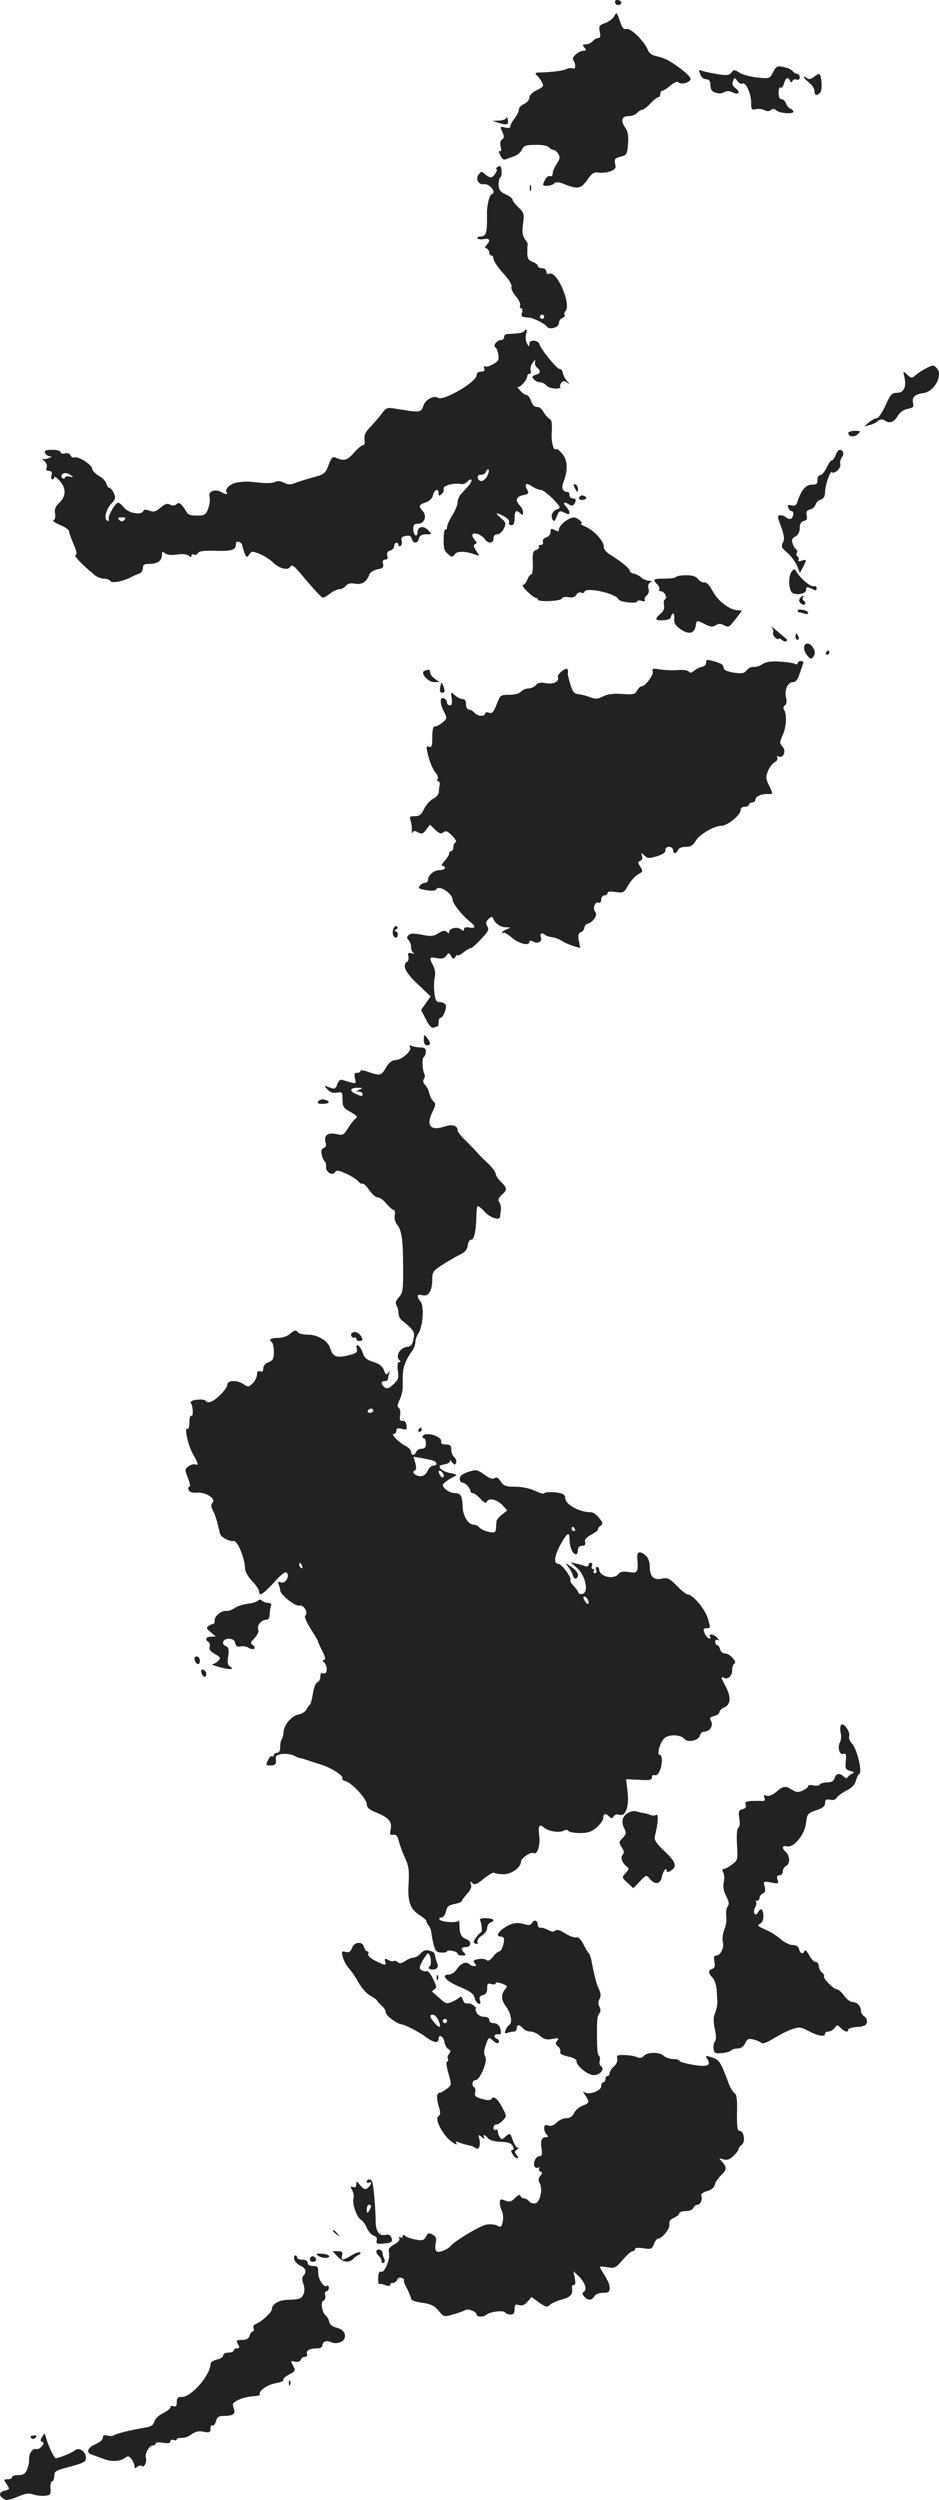 <?xml version="1.0" standalone="no"?>
<!DOCTYPE svg PUBLIC "-//W3C//DTD SVG 20010904//EN"
 "http://www.w3.org/TR/2001/REC-SVG-20010904/DTD/svg10.dtd">
<svg version="1.0" xmlns="http://www.w3.org/2000/svg"
 width="444.639pt" height="1183.723pt" viewBox="0 0 444.639 1183.723"
 preserveAspectRatio="xMidYMid meet">
<g transform="translate(-783.314,1624) scale(0.1,-0.1)"
fill="#222222" stroke="none">
<path d="M10746 16226 c3 -8 12 -12 20 -9 17 6 9 23 -11 23 -8 0 -12 -6 -9
-14z"/>
<path d="M10742 16164 c-6 -12 -26 -27 -43 -33 -28 -10 -31 -14 -26 -41 5 -21
3 -30 -7 -30 -7 0 -19 -7 -26 -15 -7 -8 -21 -15 -32 -15 -17 0 -18 -3 -8 -15
10 -12 10 -15 -2 -15 -23 0 -59 -30 -51 -43 14 -23 13 -47 -2 -41 -8 3 -20 2
-27 -2 -13 -8 -68 -16 -124 -17 -27 0 -30 -3 -18 -15 8 -7 19 -22 24 -33 9
-16 6 -21 -25 -36 -21 -10 -35 -24 -35 -35 0 -10 -11 -24 -25 -30 -14 -6 -25
-18 -25 -27 0 -9 -9 -27 -20 -41 -11 -14 -20 -31 -20 -38 0 -8 -8 -10 -25 -6
-25 6 -25 5 -13 -21 9 -21 9 -28 -1 -35 -9 -5 -11 -17 -7 -35 4 -17 3 -24 -4
-20 -6 4 -6 -4 2 -20 8 -18 17 -24 27 -19 9 3 27 10 41 15 14 5 30 19 35 31 8
18 19 22 63 22 32 1 58 -4 64 -11 6 -7 16 -13 22 -13 6 0 16 -8 23 -19 9 -14
8 -24 -8 -47 -10 -16 -19 -37 -19 -46 0 -10 -5 -15 -13 -12 -8 3 -18 -6 -25
-21 -11 -23 -10 -25 11 -25 13 0 28 5 34 11 9 9 22 8 53 -5 59 -23 74 -20 104
22 22 32 31 38 54 35 15 -3 40 0 56 6 23 9 27 15 22 36 -5 21 -2 25 25 33 30
7 32 11 36 60 3 37 -1 59 -11 74 -26 36 -20 58 13 58 16 0 34 7 41 15 7 8 18
15 24 15 6 0 24 14 39 30 16 17 33 30 38 30 5 0 9 7 9 15 0 8 4 15 9 15 5 0
23 11 39 25 18 15 32 21 38 15 12 -12 51 -2 57 14 3 7 -18 29 -46 50 -54 40
-75 51 -120 61 -16 3 -31 15 -36 28 -16 41 -81 105 -101 100 -14 -4 -21 5 -32
39 -14 40 -15 42 -26 22z"/>
<path d="M11494 15898 c-16 -30 -17 -31 -74 -25 -31 3 -69 13 -84 22 -24 16
-28 16 -39 2 -10 -14 -22 -15 -67 -8 -30 5 -63 12 -73 16 -15 6 -16 4 -8 -16
4 -14 16 -24 27 -24 10 0 19 -7 20 -15 2 -36 5 -41 26 -49 14 -5 30 -4 40 2
12 8 24 7 42 -1 30 -14 37 3 9 23 -11 8 -14 18 -9 31 7 18 8 18 21 0 8 -10 18
-15 24 -12 15 10 41 -47 41 -90 0 -32 2 -36 22 -31 12 3 30 1 40 -4 13 -7 23
-7 32 0 9 7 16 7 24 -1 14 -14 82 -20 82 -7 0 5 -7 12 -15 15 -8 3 -17 14 -20
25 -4 10 -13 19 -21 19 -9 0 -14 11 -14 31 0 17 4 28 10 24 5 -3 12 6 16 20 7
27 19 33 28 13 5 -10 7 -10 12 -1 3 7 12 9 20 6 8 -3 14 1 14 11 0 9 -5 16
-11 16 -7 0 -17 6 -23 14 -6 7 -26 16 -43 19 -29 6 -35 3 -49 -25z"/>
<path d="M11686 15875 c-14 -11 -23 -12 -33 -4 -7 6 -13 8 -13 4 0 -4 11 -16
25 -27 14 -11 25 -28 25 -39 0 -22 13 -25 28 -6 11 13 5 87 -7 87 -3 0 -15 -7
-25 -15z"/>
<path d="M10231 15683 c0 -7 -15 -13 -33 -14 l-33 -1 33 -11 c37 -11 46 -7 39
20 -3 10 -5 12 -6 6z"/>
<path d="M10190 15450 c-8 -5 -11 -10 -7 -10 12 0 -12 -40 -25 -40 -6 0 -19 7
-28 15 -15 14 -19 14 -30 -1 -17 -20 -1 -51 24 -46 18 3 46 -20 46 -37 0 -6
-4 -11 -9 -11 -9 0 -22 -51 -22 -85 2 -96 -3 -115 -30 -115 -11 0 -18 -4 -15
-9 3 -4 17 -6 31 -3 27 5 32 -6 13 -27 -10 -11 -10 -14 0 -18 6 -3 12 -11 12
-19 0 -8 5 -14 10 -14 6 0 10 -7 10 -16 0 -9 20 -39 45 -67 27 -29 44 -56 40
-65 -3 -7 6 -28 20 -44 15 -17 24 -37 21 -44 -3 -8 -1 -14 5 -14 6 0 8 -9 4
-20 -4 -13 -2 -21 7 -21 7 -1 20 -3 28 -3 22 -3 74 -29 82 -42 11 -18 58 -5
58 16 0 10 7 21 16 24 9 4 14 9 11 13 -4 3 -2 12 4 20 28 33 -40 191 -76 177
-9 -4 -15 0 -15 10 0 9 -8 16 -20 16 -11 0 -20 5 -20 10 0 6 -11 15 -25 20
-20 8 -25 16 -25 45 0 19 1 36 2 38 2 1 -4 12 -13 24 -12 17 -14 35 -9 73 6
48 4 54 -22 78 -15 15 -28 31 -28 37 0 5 -15 17 -33 25 -25 12 -32 21 -33 45
0 17 4 33 9 36 5 3 7 18 5 32 -2 21 -6 24 -18 17z m220 -710 c0 -5 -4 -10 -10
-10 -5 0 -10 5 -10 10 0 6 5 10 10 10 6 0 10 -4 10 -10z"/>
<path d="M10342 15350 c0 -14 2 -19 5 -12 2 6 2 18 0 25 -3 6 -5 1 -5 -13z"/>
<path d="M10316 14672 c-3 -5 -20 -10 -38 -11 -18 -1 -39 -3 -45 -3 -7 -1 -13
-7 -13 -15 0 -7 -6 -13 -14 -13 -18 0 -40 -26 -28 -34 12 -7 21 -52 13 -63
-11 -15 -52 -34 -61 -28 -6 3 -7 -1 -4 -9 4 -11 0 -16 -15 -16 -13 0 -21 -6
-21 -17 0 -31 -156 -123 -182 -107 -21 13 -60 -7 -70 -37 -12 -34 -12 -34
-139 -13 -32 5 -39 2 -55 -21 -11 -14 -34 -42 -51 -60 -33 -34 -37 -44 -33
-78 1 -9 -3 -16 -7 -15 -5 2 -24 -14 -43 -35 -33 -38 -47 -42 -90 -23 -12 5
-20 -5 -31 -36 -15 -40 -19 -44 -75 -59 -32 -9 -71 -21 -85 -27 -20 -8 -33 -7
-51 2 -17 9 -31 10 -42 4 -10 -6 -41 -7 -69 -4 -66 7 -65 7 -107 2 -34 -4 -64
-31 -54 -47 7 -12 -3 -11 -27 2 -29 15 -61 2 -54 -22 4 -11 1 -35 -5 -54 -9
-28 -17 -35 -38 -36 -40 -2 -56 2 -64 14 -24 41 -37 52 -49 40 -8 -8 -18 -9
-30 -3 -13 8 -25 4 -46 -14 -22 -19 -33 -22 -53 -14 -16 6 -26 6 -28 -1 -7
-22 -68 -12 -90 14 -12 14 -25 25 -29 25 -13 0 -48 -60 -45 -76 2 -10 -1 -13
-8 -9 -16 10 -4 55 22 82 18 19 20 27 10 48 -6 14 -16 25 -21 25 -5 0 -11 9
-14 20 -3 11 -19 28 -36 37 -17 10 -31 25 -31 33 -1 19 -66 61 -84 54 -7 -3
-16 2 -19 10 -4 9 -14 12 -26 9 -12 -3 -21 -1 -21 6 0 6 -17 11 -40 11 -31 0
-38 -3 -34 -15 4 -8 14 -15 23 -16 12 0 11 -2 -4 -8 -11 -5 -24 -6 -30 -4 -5
2 -2 -2 8 -10 10 -9 15 -21 11 -31 -4 -11 -1 -16 11 -16 12 0 16 -6 12 -20 -3
-11 -1 -20 4 -20 5 0 9 5 9 11 0 5 11 -2 25 -17 32 -35 32 -74 -1 -105 -19
-18 -24 -31 -20 -51 3 -16 0 -28 -7 -31 -7 -3 7 -13 31 -23 23 -9 42 -23 42
-29 0 -7 10 -34 21 -61 15 -32 18 -49 10 -52 -10 -3 26 -41 89 -94 11 -10 31
-18 45 -18 13 0 27 -5 30 -11 8 -12 57 -3 95 16 14 8 33 16 43 19 9 3 17 15
17 26 0 16 6 20 33 20 37 0 57 15 57 43 0 16 3 17 15 7 10 -8 29 -10 56 -6 26
4 46 2 55 -5 11 -9 14 -9 14 0 0 7 5 9 11 5 6 -3 15 -1 19 7 6 9 28 12 75 11
81 -3 105 3 105 28 0 13 5 17 15 14 8 -4 15 -10 15 -14 0 -5 5 -21 10 -36 10
-25 12 -26 23 -10 12 17 16 17 52 2 21 -9 49 -27 62 -40 29 -29 70 -39 82 -19
6 11 16 4 44 -29 71 -84 102 -118 110 -118 5 0 20 9 34 20 14 11 34 20 43 20
10 0 23 7 31 16 9 11 22 14 44 10 32 -6 55 9 68 45 3 9 20 19 37 23 26 5 31
10 27 26 -3 14 0 20 10 20 10 0 14 6 10 19 -3 13 1 21 14 24 11 3 19 12 19 21
0 9 5 16 10 16 6 0 10 -5 10 -11 0 -5 5 -7 10 -4 6 4 8 15 5 25 -4 13 1 19 19
22 18 4 26 0 29 -14 7 -24 28 -23 34 2 4 14 14 20 34 20 29 0 29 0 9 20 -23
23 -50 17 -50 -12 0 -10 -4 -16 -10 -13 -5 3 -10 17 -10 31 0 19 5 24 24 24
29 0 42 37 21 60 -21 23 -19 30 14 41 18 6 32 20 35 35 7 27 26 33 26 8 0 -13
3 -14 14 -4 8 6 12 18 10 25 -6 15 49 30 83 23 10 -2 23 3 30 12 6 8 14 12 18
8 4 -3 -3 -17 -15 -30 -11 -12 -27 -30 -35 -39 -8 -9 -15 -26 -15 -38 0 -12
-11 -39 -25 -61 -14 -22 -25 -47 -25 -55 0 -9 -3 -14 -7 -12 -5 3 -9 -18 -9
-47 -1 -40 3 -55 20 -69 19 -17 21 -17 33 -1 12 16 53 15 101 -4 16 -6 16 -4
0 20 -13 20 -14 28 -5 31 9 4 9 7 0 18 -7 7 -13 18 -13 25 0 17 42 5 58 -18
17 -24 42 -23 42 2 0 13 7 20 18 20 11 0 24 12 31 27 12 25 10 30 -14 50 -30
27 -26 29 15 8 17 -9 27 -21 24 -28 -3 -8 2 -14 11 -14 10 0 15 10 15 34 0 35
8 41 28 21 9 -9 12 -8 12 6 0 9 -7 24 -15 32 -23 24 -18 42 15 49 26 6 29 9
19 27 -15 28 -4 34 25 14 14 -9 32 -16 41 -16 8 0 33 -19 56 -42 37 -38 39
-43 21 -49 -23 -9 -33 -31 -22 -50 7 -10 11 -7 19 14 12 30 14 31 42 17 24
-14 26 6 2 32 -17 19 -8 24 17 8 9 -6 17 -5 22 3 12 18 9 27 -7 27 -8 0 -15 7
-15 15 0 8 -3 15 -7 15 -25 1 -33 17 -22 46 22 57 21 104 -5 135 -13 15 -26
26 -29 23 -13 -13 -25 35 -21 83 2 40 0 55 -12 61 -9 5 -21 20 -28 33 -7 13
-20 23 -30 22 -11 -1 -21 9 -28 28 -5 16 -16 29 -22 29 -7 0 -21 10 -32 23
-10 12 -15 19 -10 15 9 -8 46 33 46 51 0 6 5 11 11 11 6 0 8 7 5 16 -3 9 1 25
10 37 11 14 14 16 11 5 -3 -9 1 -22 9 -28 19 -17 18 -28 -7 -35 -16 -5 -18
-10 -8 -21 6 -8 19 -14 29 -14 10 0 23 -7 30 -15 7 -8 26 -15 43 -15 17 0 27
3 24 7 -4 3 -2 12 4 20 9 11 15 11 28 1 14 -11 14 -10 0 7 -10 11 -19 29 -21
40 -2 11 -9 19 -15 18 -11 -2 -87 91 -95 116 -6 22 -48 25 -48 3 -1 -16 -1
-16 -11 1 -6 10 -8 29 -5 43 6 24 2 32 -8 16z m-176 -687 c-8 -14 -21 -24 -29
-23 -21 4 -21 34 0 30 9 -1 20 5 23 14 4 9 9 14 13 10 3 -3 0 -17 -7 -31z
m-1970 4 c12 -9 11 -10 -7 -6 -13 3 -23 1 -23 -5 0 -5 -5 -6 -10 -3 -13 8 -3
25 13 25 7 0 19 -5 27 -11z m252 -211 c-9 -9 -15 -9 -24 0 -9 9 -7 12 12 12
19 0 21 -3 12 -12z"/>
<path d="M12215 14494 c-16 -8 -38 -23 -47 -31 -17 -15 -20 -15 -39 3 -20 18
-20 18 -14 -9 12 -47 -1 -77 -34 -77 -25 0 -31 -7 -55 -60 -15 -33 -33 -60
-40 -60 -8 0 -24 -9 -37 -19 l-24 -20 25 6 c14 3 32 12 40 19 10 9 20 10 30 4
26 -17 45 -11 63 19 10 18 28 31 48 35 26 5 30 10 26 27 -7 27 9 43 46 47 55
6 98 87 65 120 -15 15 -17 15 -53 -4z"/>
<path d="M11850 14190 c0 -19 29 -22 45 -6 15 15 14 16 -14 16 -17 0 -31 -5
-31 -10z"/>
<path d="M11790 14085 c-5 -14 -13 -25 -18 -25 -5 0 -16 -16 -25 -35 -9 -19
-23 -35 -30 -35 -8 0 -13 -10 -13 -22 1 -19 -4 -23 -27 -23 -29 0 -51 -27 -70
-87 -4 -11 -13 -15 -27 -11 -16 4 -19 2 -14 -11 3 -9 10 -16 15 -16 13 0 11
-27 -2 -36 -6 -3 -16 -1 -22 5 -6 6 -19 11 -28 11 -16 0 -16 -4 3 -55 15 -42
17 -59 8 -75 -9 -18 -6 -24 21 -47 17 -15 38 -43 46 -61 l14 -35 15 28 c18 36
18 38 -7 30 -14 -5 -19 -3 -15 3 3 6 2 13 -4 17 -6 4 -7 11 -4 17 4 6 2 13 -3
17 -6 3 -13 16 -17 28 -5 16 -2 25 14 33 13 7 20 21 20 39 0 20 6 30 19 34 15
3 18 11 14 26 -4 17 0 24 15 28 12 3 24 13 27 24 3 10 15 21 26 24 12 4 19 15
19 33 0 33 24 104 32 96 12 -11 45 19 40 38 -2 10 1 25 8 33 12 15 6 35 -11
35 -5 0 -14 -11 -19 -25z"/>
<path d="M10550 13943 c0 -4 5 -15 10 -23 8 -13 10 -13 10 2 0 9 -4 20 -10 23
-5 3 -10 3 -10 -2z"/>
<path d="M10576 13885 c-3 -9 2 -13 15 -12 22 2 25 13 5 20 -8 3 -17 0 -20 -8z"/>
<path d="M10506 13769 c-14 -11 -26 -27 -26 -35 0 -12 -4 -12 -20 -4 -17 9
-20 8 -20 -9 0 -11 -9 -23 -21 -26 -12 -4 -18 -12 -15 -21 3 -8 -1 -14 -10
-14 -8 0 -13 -4 -9 -9 3 -5 -3 -12 -13 -15 -15 -5 -18 -16 -16 -61 1 -30 -2
-55 -7 -55 -5 0 -14 -11 -19 -25 -5 -14 -15 -25 -21 -25 -6 0 4 -14 22 -32 19
-18 37 -31 42 -30 4 1 7 -2 7 -7 0 -13 109 -8 114 5 3 7 16 9 32 6 18 -3 29 0
36 11 4 9 15 14 23 11 8 -4 15 -2 15 2 0 27 150 -5 162 -34 4 -13 88 -22 88
-10 0 5 10 6 21 3 13 -5 19 -3 15 3 -3 5 1 15 9 22 10 8 13 21 9 33 -4 12 -1
23 7 28 11 7 9 9 -5 9 -11 0 -27 7 -37 16 -9 8 -26 17 -36 18 -10 2 -18 8 -18
14 0 10 -40 43 -98 79 -15 10 -26 25 -25 34 4 22 -45 77 -84 94 -18 8 -29 14
-24 15 16 0 -16 30 -34 30 -9 0 -29 -9 -44 -21z"/>
<path d="M11583 13535 c-19 -21 -16 -92 3 -103 22 -12 64 -3 64 14 0 17 5 17
31 4 15 -8 19 -7 19 4 0 9 -6 13 -13 10 -14 -5 -63 36 -82 68 -9 15 -12 15
-22 3z"/>
<path d="M11034 13508 c-3 -5 -27 -8 -55 -8 -53 0 -57 -3 -34 -27 8 -8 13 -19
10 -24 -4 -5 0 -9 8 -9 17 0 33 -33 19 -38 -5 -1 -7 -13 -5 -27 4 -16 -2 -29
-16 -41 -30 -26 -26 -34 14 -31 19 1 35 7 35 14 0 6 4 14 9 17 5 3 8 -7 7 -23
-2 -22 5 -33 32 -52 38 -26 65 -18 70 20 4 25 5 25 44 5 25 -13 36 -14 50 -5
14 9 24 9 40 0 19 -10 24 -8 40 12 11 13 26 32 33 42 13 15 13 17 -6 17 -38 0
-95 42 -120 89 -16 30 -30 45 -41 43 -9 -1 -22 6 -30 16 -9 13 -26 18 -56 18
-24 0 -46 -4 -48 -8z"/>
<path d="M11622 13408 c-7 -9 -6 -17 3 -25 8 -7 16 -9 20 -4 3 5 1 12 -5 16
-6 4 -8 11 -5 16 9 13 -1 11 -13 -3z"/>
<path d="M11610 13349 c0 -5 4 -9 9 -9 5 0 16 -3 25 -6 9 -3 16 -2 16 4 0 5
-11 12 -25 14 -14 3 -25 1 -25 -3z"/>
<path d="M11487 13271 c6 -7 9 -19 7 -26 -3 -6 2 -18 11 -25 8 -7 15 -9 15 -5
0 4 7 2 15 -5 9 -7 18 -10 22 -6 3 3 4 7 2 9 -2 1 -22 18 -44 37 -22 19 -35
29 -28 21z"/>
<path d="M11600 13225 c0 -8 4 -15 10 -15 5 0 7 7 4 15 -4 8 -8 15 -10 15 -2
0 -4 -7 -4 -15z"/>
<path d="M11652 13192 c-16 -5 -15 -32 2 -54 17 -22 23 -22 35 0 11 20 -17 61
-37 54z"/>
<path d="M11745 13150 c-3 -5 -1 -10 4 -10 6 0 11 5 11 10 0 6 -2 10 -4 10 -3
0 -8 -4 -11 -10z"/>
<path d="M11179 13114 c-1 -2 -2 -10 -3 -16 0 -7 -10 -14 -21 -16 -11 -2 -27
-11 -37 -19 -11 -10 -18 -11 -23 -3 -4 6 -26 9 -53 7 -25 -2 -63 0 -84 3 -33
6 -38 5 -34 -9 5 -17 -35 -71 -53 -71 -6 0 -15 -9 -21 -20 -9 -18 -19 -20 -71
-16 -41 3 -69 -1 -91 -12 -26 -13 -36 -13 -62 -3 -17 7 -42 13 -55 14 -19 2
-26 11 -37 46 -7 24 -13 47 -12 50 3 28 -4 31 -27 14 -13 -10 -23 -23 -20 -30
7 -20 -22 -35 -57 -28 -25 5 -38 2 -47 -9 -8 -9 -24 -16 -36 -16 -12 0 -28 -7
-35 -15 -7 -9 -29 -15 -55 -15 -41 0 -43 -1 -60 -45 -14 -37 -21 -45 -36 -40
-11 4 -19 2 -19 -4 0 -16 -36 -13 -50 4 -7 8 -19 15 -26 15 -8 0 -14 10 -14
25 0 17 -6 25 -17 25 -9 0 -25 8 -36 18 -19 17 -20 16 -15 -15 3 -23 1 -33 -9
-33 -7 0 -13 6 -13 14 0 8 -7 16 -15 20 -20 7 -20 -26 1 -65 15 -29 14 -32 -7
-50 -12 -10 -28 -19 -36 -19 -9 0 -13 -15 -13 -51 0 -42 -3 -50 -15 -45 -12 4
-14 0 -9 -22 9 -44 26 -86 42 -104 8 -9 11 -22 7 -27 -3 -6 -2 -11 4 -11 5 0
8 -8 6 -17 -2 -10 -4 -26 -4 -35 -1 -10 -13 -24 -28 -31 -14 -8 -33 -29 -42
-48 -13 -27 -22 -34 -44 -34 -23 1 -26 -2 -20 -20 4 -11 7 -31 6 -45 0 -14 2
-19 4 -13 4 10 10 10 25 2 18 -10 24 -8 39 12 l18 24 25 -24 c20 -19 28 -21
39 -12 11 9 20 5 41 -16 15 -15 23 -29 17 -31 -6 -2 -11 -12 -11 -23 0 -10 -4
-19 -10 -19 -5 0 -10 -5 -10 -12 0 -6 -10 -22 -22 -35 -12 -13 -16 -23 -10
-23 7 0 12 -4 12 -10 0 -5 -11 -10 -24 -10 -27 0 -56 -24 -56 -46 0 -8 -6 -14
-14 -14 -7 0 -19 -6 -25 -14 -10 -12 -4 -15 30 -21 29 -5 44 -3 49 5 12 20 75
-20 76 -49 1 -21 47 -78 87 -109 24 -19 21 -30 -8 -24 -16 3 -25 0 -25 -8 0
-10 -3 -10 -15 0 -16 13 -55 5 -55 -13 0 -8 -3 -8 -11 0 -8 8 -19 7 -40 -6
-24 -15 -37 -16 -79 -7 -37 7 -53 7 -62 -2 -9 -9 -9 -15 0 -24 7 -7 12 -22 12
-34 0 -12 6 -25 13 -28 6 -3 2 -3 -10 0 -17 4 -20 1 -16 -14 2 -11 0 -23 -6
-26 -25 -16 -9 -51 50 -106 l61 -58 -22 -32 -23 -32 23 -45 c15 -30 27 -43 37
-39 8 3 17 6 19 6 2 0 4 9 4 20 0 11 4 20 8 20 14 0 33 50 25 63 -5 7 -17 12
-28 12 -16 0 -21 8 -25 45 -3 25 -2 57 2 73 4 17 1 37 -8 55 -20 38 -18 42 18
35 23 -4 34 -2 44 11 12 16 13 16 23 -1 9 -16 12 -16 21 -3 5 8 10 11 10 7 0
-5 12 1 26 12 15 12 31 21 36 21 5 0 27 19 49 43 34 35 39 45 30 60 -9 14 -8
21 5 35 13 12 19 13 22 4 8 -24 34 -42 60 -43 26 0 26 -1 5 -9 -13 -5 -23 -13
-23 -16 0 -4 3 -4 6 -1 4 4 22 -7 41 -23 33 -29 83 -41 83 -20 0 7 6 7 18 1
23 -12 45 1 36 22 -6 17 6 23 20 10 4 -4 18 -9 32 -11 15 -1 36 -10 49 -18 12
-8 37 -19 54 -24 l32 -9 -7 34 c-5 27 -2 36 10 41 9 3 16 13 16 21 0 8 8 17
18 20 24 6 47 42 34 55 -14 14 -2 50 14 44 9 -3 14 2 14 14 0 11 7 20 15 20 8
0 15 5 15 11 0 8 13 9 38 5 37 -5 40 -4 60 32 12 21 33 44 47 52 23 12 24 15
10 36 -12 19 -12 23 0 28 9 3 12 12 8 23 -5 17 -5 17 11 2 15 -14 23 -15 59
-4 28 9 42 18 41 29 -1 10 6 16 17 16 11 0 19 -7 19 -15 0 -8 4 -15 9 -15 5 0
11 7 15 15 3 9 18 15 36 15 24 0 35 7 48 29 17 30 88 71 123 71 27 0 89 51 89
73 0 10 8 17 20 17 11 0 20 5 20 10 0 6 7 10 15 10 8 0 15 6 15 14 0 15 34 29
63 26 21 -2 21 1 0 44 -14 29 -14 39 -3 66 7 17 21 35 32 41 10 5 15 15 12 21
-5 7 -2 9 9 5 22 -8 34 31 14 50 -13 13 -12 19 2 51 18 39 21 98 7 121 -5 8
-4 16 4 21 8 5 10 18 5 38 -8 37 9 72 34 72 12 0 22 13 30 38 7 20 15 43 17
50 3 6 -1 12 -10 12 -9 0 -16 -5 -16 -11 0 -5 -5 -7 -11 -3 -6 4 -38 9 -71 11
-44 3 -67 -1 -85 -12 -13 -9 -32 -15 -41 -13 -9 2 -24 -5 -32 -15 -13 -16 -24
-18 -63 -12 -29 5 -47 12 -47 21 0 7 -5 16 -10 19 -16 10 -70 24 -71 19z"/>
<path d="M9843 13063 c-22 -8 16 -53 45 -53 l26 0 -22 16 c-12 8 -22 22 -22
30 0 14 -6 16 -27 7z"/>
<path d="M9918 12987 c-4 -19 -1 -27 8 -27 15 0 16 6 5 35 -7 17 -8 17 -13 -8z"/>
<path d="M9695 11840 c-6 -20 0 -40 14 -40 4 0 8 7 8 15 0 8 -5 15 -11 15 -6
0 -5 4 3 9 8 5 9 11 3 15 -6 3 -13 -3 -17 -14z"/>
<path d="M9840 11318 c0 -18 5 -28 15 -28 19 0 19 11 0 36 -14 18 -14 18 -15
-8z"/>
<path d="M9775 11281 c10 -17 -41 -61 -71 -61 -15 0 -29 -12 -43 -35 -22 -39
-29 -40 -83 -21 -21 8 -38 10 -38 5 0 -5 -7 -9 -16 -9 -12 0 -15 -6 -10 -26 6
-24 5 -26 -18 -20 -13 3 -31 9 -40 12 -11 4 -19 -2 -26 -20 -8 -23 -12 -25
-37 -15 -27 10 -27 10 -9 -10 13 -14 26 -18 45 -15 24 5 26 3 26 -32 0 -34 4
-41 39 -60 29 -17 35 -24 24 -30 -8 -5 -24 -25 -36 -45 -21 -34 -25 -36 -57
-29 -40 9 -60 -7 -50 -40 4 -13 1 -22 -9 -26 -11 -4 -14 -14 -9 -33 3 -14 10
-28 14 -31 4 -3 7 -14 6 -24 -3 -25 30 -46 42 -27 7 11 16 10 52 -6 24 -11 50
-27 58 -36 7 -9 17 -15 21 -12 4 3 18 -11 31 -30 13 -19 31 -35 41 -35 9 0 28
-13 41 -30 14 -16 30 -30 35 -30 5 0 7 -11 4 -25 -2 -15 2 -33 11 -43 22 -26
29 -74 29 -205 1 -106 -2 -120 -20 -140 -15 -16 -18 -27 -12 -37 5 -8 10 -25
10 -37 0 -12 7 -28 16 -35 57 -46 62 -55 55 -89 -5 -27 -12 -35 -32 -37 -31
-4 -54 -43 -36 -61 8 -8 8 -11 0 -11 -7 0 -9 -14 -6 -40 5 -35 2 -44 -22 -66
-21 -19 -30 -22 -41 -13 -18 15 -18 29 1 29 8 0 15 4 15 9 0 5 3 18 6 28 5 15
4 15 -4 3 -9 -12 -13 -10 -21 12 -7 19 -22 30 -50 39 -32 10 -43 19 -51 45
-12 35 -36 48 -27 15 4 -15 -4 -20 -45 -30 -54 -12 -69 -5 -82 37 -11 33 -59
62 -104 62 -23 0 -44 5 -47 10 -9 14 -19 12 -41 -8 -10 -9 -34 -17 -52 -17
-35 0 -50 -9 -32 -20 5 -3 10 -24 10 -46 0 -33 -4 -41 -25 -49 -15 -6 -25 -17
-25 -29 0 -14 -5 -19 -15 -15 -10 4 -15 0 -15 -15 0 -12 -9 -30 -20 -41 -19
-19 -22 -19 -43 -5 -30 21 -77 20 -77 -1 0 -10 -16 -32 -35 -50 -33 -33 -59
-42 -69 -26 -3 4 -21 6 -40 4 -24 -3 -33 -8 -29 -16 11 -16 12 -67 2 -60 -5 3
-9 -11 -9 -31 0 -20 -4 -34 -9 -31 -17 11 2 -77 25 -118 27 -47 29 -57 11 -50
-7 2 -21 -2 -31 -9 -18 -14 -19 -16 -3 -56 9 -22 13 -41 7 -41 -5 0 -7 -7 -4
-15 4 -10 17 -15 39 -13 43 3 91 -28 75 -47 -9 -10 -8 -19 1 -37 11 -20 24
-63 33 -108 3 -18 45 -41 66 -37 17 3 52 -81 53 -126 0 -17 12 -40 33 -63 19
-19 34 -42 34 -50 0 -25 17 -15 70 42 35 39 54 54 61 47 16 -16 -7 -54 -28
-46 -13 5 -15 2 -10 -11 4 -10 7 -22 7 -27 0 -20 72 -77 91 -72 21 6 44 -37
27 -48 -5 -3 7 -31 26 -62 20 -31 36 -58 35 -59 -1 -2 8 -22 20 -45 14 -29 17
-43 9 -43 -9 0 -9 -3 0 -12 18 -18 16 -59 -3 -52 -10 4 -15 0 -15 -15 0 -12
-6 -24 -14 -27 -8 -3 -17 -26 -21 -52 -4 -26 -10 -49 -13 -52 -4 -3 -12 -14
-18 -25 -6 -11 -22 -21 -35 -23 -33 -5 -71 -48 -73 -82 -1 -16 -5 -32 -9 -36
-4 -4 -7 -20 -7 -36 0 -18 -5 -28 -15 -28 -8 0 -15 -5 -15 -11 0 -5 -4 -8 -9
-5 -4 3 -13 -6 -19 -19 -11 -23 -10 -25 13 -25 22 0 28 8 24 36 -3 22 63 26
96 6 6 -4 15 -7 20 -7 6 -1 17 -4 25 -7 8 -3 41 -14 74 -24 55 -18 111 -56
100 -67 -3 -3 5 -8 17 -12 31 -10 99 -84 99 -109 0 -16 12 -26 48 -40 57 -24
72 -42 65 -79 -5 -24 -3 -28 12 -25 14 2 21 -6 27 -32 5 -19 18 -55 30 -80 17
-37 19 -58 16 -119 -6 -85 8 -123 54 -151 16 -10 29 -22 30 -26 0 -5 5 -15 11
-22 6 -7 12 -23 13 -35 1 -12 6 -38 11 -57 7 -29 14 -35 36 -36 15 -1 27 2 27
6 0 4 11 5 25 2 14 -2 25 -8 25 -13 0 -5 10 -9 22 -9 17 0 19 3 10 12 -18 18
-15 28 8 28 25 0 27 28 3 37 -25 9 -33 23 -34 63 0 19 -3 30 -5 25 -5 -12 -82
-7 -90 6 -3 5 1 9 10 9 8 0 17 13 21 29 5 23 13 30 41 35 19 4 34 10 34 14 0
4 11 19 25 34 16 18 23 33 18 45 -5 15 -3 16 7 6 11 -10 22 -6 55 22 24 19 46
31 49 27 4 -4 24 -7 44 -7 37 0 82 32 82 59 0 17 47 49 60 41 17 -10 32 37 27
80 -7 49 0 61 22 41 21 -18 72 -26 93 -15 10 6 19 5 23 -1 3 -5 28 -10 55 -10
38 0 54 6 79 27 17 15 31 35 31 45 0 21 11 23 28 6 10 -10 15 -10 21 1 5 8 16
11 25 8 30 -12 49 35 41 105 l-7 63 61 -3 c50 -3 61 -1 61 12 0 9 6 13 14 10
8 -3 18 6 24 23 13 32 12 73 -1 73 -15 0 1 58 21 78 21 21 79 19 97 -3 15 -18
66 -7 72 16 3 11 12 19 20 19 26 0 45 27 34 49 -9 16 -7 20 14 25 14 4 25 12
25 19 0 7 10 17 23 22 30 13 33 48 8 96 -23 44 -26 53 -12 45 19 -12 41 7 41
34 0 16 5 30 10 32 17 5 -20 48 -42 48 -11 0 -22 8 -25 20 -3 11 -9 20 -14 20
-5 0 -9 7 -9 16 0 9 5 12 13 8 8 -5 8 -2 -2 9 -15 19 -46 24 -35 6 4 -7 1 -10
-6 -7 -7 2 -17 14 -21 26 -7 18 -5 22 11 22 18 0 18 2 5 46 -13 45 -72 114
-96 114 -6 0 -29 18 -51 41 -34 35 -43 39 -69 34 -40 -9 -59 9 -59 55 0 23 -7
43 -18 53 -28 25 -44 21 -41 -10 5 -69 2 -74 -39 -67 -28 4 -41 2 -51 -10 -23
-28 -91 -11 -91 23 0 6 -4 11 -10 11 -5 0 -7 -7 -4 -15 4 -8 1 -15 -6 -15 -6
0 -8 5 -5 10 3 6 2 10 -4 10 -6 0 -8 7 -5 15 4 8 1 15 -5 15 -6 0 -11 -5 -11
-11 0 -6 -7 -8 -16 -5 -9 3 -28 9 -42 12 l-27 6 32 -28 c38 -36 55 -110 26
-121 -10 -4 -19 -1 -21 6 -3 8 -13 22 -24 33 -10 10 -16 22 -14 27 7 11 -42
76 -57 76 -25 0 -19 41 17 103 26 45 36 49 36 13 0 -35 15 -71 30 -71 6 0 10
9 10 20 0 13 7 20 19 20 13 0 18 5 15 18 -4 12 6 23 31 36 19 11 33 21 30 24
-2 3 2 10 11 16 14 10 13 15 -6 38 -11 15 -28 27 -38 27 -56 0 -122 37 -122
67 0 7 -5 16 -11 19 -15 10 -83 13 -89 4 -3 -4 -23 1 -44 12 -24 11 -61 19
-93 19 -45 0 -55 4 -69 25 -12 18 -20 22 -28 16 -9 -7 -24 -2 -49 16 -35 25
-39 25 -77 13 -27 -9 -40 -19 -40 -32 0 -10 5 -18 11 -18 14 0 39 -25 39 -39
0 -6 5 -11 11 -11 7 0 23 -12 37 -27 16 -18 27 -23 30 -15 7 21 47 13 73 -14
l24 -26 -25 -20 c-14 -11 -25 -25 -26 -32 0 -6 -2 -21 -2 -33 -2 -20 -6 -22
-34 -17 -18 4 -38 13 -44 20 -6 8 -18 14 -26 14 -27 0 -53 40 -54 85 -2 53 -9
65 -39 65 -22 0 -55 23 -55 38 0 8 36 33 60 43 9 4 1 9 -22 13 -20 3 -41 13
-48 21 -10 13 -7 16 19 21 18 4 28 11 25 18 -3 6 1 3 9 -7 12 -15 16 -15 20
-3 3 8 -1 20 -9 26 -8 7 -14 23 -14 36 0 19 -5 24 -26 24 -16 0 -24 5 -22 12
9 25 -73 51 -87 28 -3 -5 -1 -10 4 -10 6 0 11 -11 11 -25 0 -18 -5 -25 -20
-25 -11 0 -23 -7 -26 -15 -8 -19 -24 -19 -24 0 0 8 -12 21 -28 29 -32 17 -70
56 -54 56 7 0 12 7 12 15 0 12 7 14 26 9 23 -6 25 -4 22 17 -2 15 -9 23 -19
21 -12 -1 -15 5 -11 27 2 16 -1 32 -7 35 -8 5 -6 16 4 36 8 16 15 44 15 62 0
73 1 84 12 113 6 17 20 41 30 54 10 13 18 33 18 45 0 12 6 30 14 41 21 32 29
128 11 151 -21 27 -18 37 7 31 30 -8 47 18 48 71 0 40 3 44 53 76 28 18 66 39
82 47 21 10 31 23 33 42 2 15 9 27 17 27 14 0 23 45 24 114 0 21 3 41 5 44 3
3 19 -9 35 -27 26 -28 70 -42 72 -23 0 4 2 18 4 32 1 14 -2 31 -8 38 -7 9 -4
18 11 33 28 25 28 33 -3 63 -14 14 -25 31 -25 39 0 7 -15 27 -32 44 -18 17
-39 37 -45 44 -21 24 -37 40 -70 73 -18 18 -33 37 -33 43 0 23 -25 31 -60 19
-68 -23 -91 3 -59 69 16 32 16 40 5 49 -7 6 -16 23 -20 38 -3 15 -12 33 -20
41 -9 8 -11 19 -6 27 5 8 6 18 4 22 -11 18 -14 77 -4 83 5 3 10 15 10 26 0 13
-7 19 -24 19 -13 0 -32 3 -42 7 -12 5 -15 3 -9 -6z m-240 -201 c-17 -7 -17 -9
-2 -9 9 -1 17 -5 17 -11 0 -13 -3 -13 -34 1 -31 14 -24 29 12 28 24 0 25 -1 7
-9z m65 -1520 c0 -5 -7 -10 -16 -10 -8 0 -12 5 -9 10 3 6 10 10 16 10 5 0 9
-4 9 -10z m283 -236 c21 -7 23 -24 2 -24 -9 0 -21 -11 -27 -25 -7 -16 -19 -25
-34 -25 -24 0 -45 21 -27 27 8 3 8 14 3 35 l-9 30 37 -6 c20 -4 45 -9 55 -12z
m51 -76 c-4 -6 -10 -5 -15 3 -14 22 -10 33 6 19 8 -7 12 -17 9 -22z m621 -248
c3 -5 1 -10 -4 -10 -6 0 -11 5 -11 10 0 6 2 10 4 10 3 0 8 -4 11 -10z m-1291
-176 c3 -8 2 -12 -4 -9 -6 3 -10 10 -10 16 0 14 7 11 14 -7z m1353 -159 c9
-24 -1 -27 -15 -5 -8 13 -8 20 -2 20 6 0 13 -7 17 -15z"/>
<path d="M9341 11026 c-8 -10 -3 -13 19 -13 34 0 40 12 10 20 -10 3 -24 -1
-29 -7z"/>
<path d="M9508 9932 c-10 -2 -15 -9 -11 -18 3 -7 9 -11 14 -8 5 3 9 0 9 -5 0
-6 7 -11 15 -11 18 0 19 10 2 30 -7 9 -20 14 -29 12z"/>
<path d="M9815 9470 c-3 -5 -1 -10 4 -10 6 0 11 5 11 10 0 6 -2 10 -4 10 -3 0
-8 -4 -11 -10z"/>
<path d="M10521 8824 c9 -10 20 -29 24 -42 3 -12 11 -20 16 -17 18 12 9 34
-23 56 -28 19 -30 20 -17 3z"/>
<path d="M9054 8660 c-6 -6 -27 -12 -47 -14 -20 -2 -48 -11 -62 -20 -14 -9
-31 -16 -38 -14 -21 4 -57 -22 -57 -42 0 -11 -3 -20 -7 -20 -5 0 -15 -4 -22
-9 -12 -8 -11 -13 10 -30 l24 -20 -22 -1 c-24 0 -31 -14 -13 -25 6 -4 8 -14 6
-23 -4 -12 4 -23 25 -34 27 -16 29 -20 15 -33 -8 -8 -21 -15 -28 -16 -7 0 10
-6 37 -14 50 -13 71 -11 46 5 -10 6 -12 19 -7 48 4 30 2 41 -9 46 -26 9 -18
36 11 36 18 0 28 -6 31 -21 4 -15 11 -19 26 -15 10 2 28 0 38 -7 10 -6 22 -8
26 -4 4 5 1 12 -7 17 -12 7 -11 13 9 34 14 15 21 31 17 41 -7 19 15 45 38 45
10 0 16 9 16 24 0 13 3 31 6 40 4 11 0 16 -13 16 -10 0 -23 5 -29 10 -7 7 -13
7 -20 0z"/>
<path d="M8757 8394 c-8 -8 3 -34 14 -34 11 0 12 27 0 34 -4 3 -11 3 -14 0z"/>
<path d="M8787 8319 c6 -22 23 -26 23 -5 0 8 -6 16 -14 19 -10 4 -12 0 -9 -14z"/>
<path d="M11815 8071 c-4 -7 -4 -23 -1 -37 4 -13 2 -33 -3 -43 -14 -25 -2 -64
16 -56 12 4 14 -3 11 -34 -3 -36 -1 -41 22 -47 17 -4 20 -8 10 -12 -8 -3 -18
-10 -22 -16 -5 -8 -11 -7 -20 2 -18 18 -36 15 -43 -8 -4 -14 -15 -20 -35 -20
-16 0 -32 -5 -35 -10 -3 -6 -17 -7 -31 -4 -13 3 -24 2 -24 -3 0 -6 -12 -15
-26 -22 -22 -9 -31 -9 -50 4 -31 20 -41 19 -75 -10 -18 -15 -36 -22 -46 -18
-12 5 -15 2 -10 -10 4 -12 1 -16 -11 -15 -9 1 -32 0 -51 0 -26 -2 -32 -5 -27
-18 4 -11 -1 -18 -15 -21 -18 -5 -20 -11 -15 -44 4 -22 2 -40 -5 -44 -6 -4 -9
-35 -6 -80 4 -71 4 -74 -24 -94 -15 -12 -33 -21 -39 -21 -7 0 -8 -6 -2 -17 5
-10 6 -31 2 -48 -4 -20 0 -42 12 -64 13 -26 15 -38 7 -48 -6 -7 -9 -27 -7 -45
3 -18 -1 -47 -9 -65 -7 -18 -11 -44 -7 -57 7 -29 -11 -66 -31 -66 -11 0 -13
-8 -9 -29 4 -20 2 -30 -10 -34 -21 -8 -20 -19 2 -43 9 -10 18 -37 19 -59 1
-22 2 -44 3 -50 1 -17 -6 -49 -15 -69 -4 -10 -3 -38 3 -64 7 -31 7 -51 0 -59
-5 -7 -8 -22 -6 -35 3 -20 8 -23 38 -20 19 1 39 7 44 12 6 6 20 10 33 10 15 0
27 9 35 25 9 20 16 23 37 18 14 -3 32 -10 38 -16 9 -6 27 0 60 21 27 16 65 36
86 43 35 12 42 11 80 -9 45 -23 77 -29 77 -12 0 6 7 10 16 10 9 0 22 8 29 17
12 16 14 16 29 0 19 -19 36 -22 36 -8 0 6 19 11 42 13 33 2 44 8 46 22 2 10
-3 23 -12 28 -9 5 -16 17 -16 26 0 23 -19 42 -41 42 -10 0 -27 14 -39 30 -12
17 -27 30 -34 30 -15 0 -68 54 -61 62 3 3 -1 11 -10 18 -8 7 -15 21 -15 31 0
11 -7 19 -15 19 -8 0 -22 15 -31 33 -10 17 -19 26 -21 20 -7 -19 -20 -15 -26
7 -3 13 -14 20 -31 20 -14 0 -40 13 -58 29 -18 16 -51 36 -73 45 -34 15 -38
19 -22 27 11 7 16 20 15 40 -3 32 -12 37 -26 13 -13 -24 -26 1 -13 24 6 11 7
22 4 26 -3 3 -1 6 5 6 7 0 12 6 12 14 0 8 7 16 15 20 11 4 14 13 9 32 -7 26
-6 27 30 20 35 -7 37 -6 31 13 -5 15 -2 21 9 21 9 0 16 8 16 19 0 10 7 21 15
25 8 3 15 16 15 29 0 14 -7 30 -15 37 -21 17 -19 33 4 27 32 -8 84 54 91 110
5 44 7 47 48 61 31 10 42 19 42 34 0 16 5 19 24 16 15 -3 27 0 30 8 3 7 23 22
45 34 28 14 43 29 47 48 4 15 11 30 17 33 14 10 -13 121 -35 142 -10 10 -17
26 -14 35 7 22 -28 70 -39 53z"/>
<path d="M10803 7653 c-25 -17 -29 -43 -12 -75 9 -17 7 -24 -9 -41 -19 -19
-19 -22 -5 -44 11 -17 13 -27 5 -35 -12 -12 -4 -38 17 -55 14 -10 14 -13 -3
-32 -19 -21 -19 -21 8 -46 l28 -26 31 32 c29 31 31 32 46 13 25 -30 51 -27 58
7 5 29 23 51 23 30 0 -7 7 -7 20 1 31 20 24 41 -31 93 -38 36 -49 53 -45 69
15 62 19 109 7 102 -7 -4 -20 -4 -29 0 -9 4 -24 8 -32 9 -8 1 -24 4 -35 8 -11
3 -30 -1 -42 -10z"/>
<path d="M10106 7148 c8 -13 12 -58 5 -58 -3 0 -14 -11 -23 -24 -15 -20 -15
-25 -3 -30 9 -3 12 0 9 8 -3 7 6 21 20 30 15 9 26 25 26 37 0 11 7 22 15 25
26 10 16 20 -20 21 -20 1 -32 -3 -29 -9z"/>
<path d="M10353 7135 c-7 -12 -16 -13 -42 -5 -22 6 -41 5 -59 -2 -51 -22 -80
-58 -47 -58 8 0 15 -6 15 -12 0 -26 -13 -58 -22 -58 -6 0 -19 -11 -30 -25 -14
-18 -24 -23 -32 -16 -6 5 -23 7 -39 4 -22 -4 -25 -8 -16 -19 9 -11 8 -14 -3
-14 -8 0 -19 5 -24 10 -14 14 -40 3 -59 -26 -8 -13 -25 -24 -36 -24 -41 0 -14
-32 51 -58 49 -21 66 -33 70 -51 3 -14 12 -27 19 -29 9 -3 11 2 7 16 -5 14 -1
21 14 25 14 3 20 13 20 32 0 22 3 25 20 20 11 -3 20 -2 20 3 0 7 11 6 30 -1
26 -10 28 -13 15 -27 -20 -22 -19 -52 4 -81 23 -30 32 -77 16 -87 -6 -4 -15
-15 -18 -26 -6 -14 -4 -17 9 -12 8 3 22 6 30 6 8 0 14 7 14 15 0 8 4 15 9 15
5 0 14 -7 21 -15 7 -8 22 -15 35 -15 12 0 33 -9 46 -21 18 -16 31 -19 58 -14
30 6 33 4 23 -8 -10 -11 -9 -17 3 -27 9 -7 14 -19 11 -26 -3 -9 9 -16 37 -22
23 -5 41 -14 40 -20 -5 -20 51 -67 80 -68 30 -2 57 29 36 42 -6 3 -9 15 -6 25
3 10 1 21 -3 24 -8 5 -10 32 -10 115 0 60 2 76 12 87 6 8 6 18 0 30 -7 12 -7
25 0 37 7 13 7 26 -2 45 -12 24 -22 62 -36 136 -3 17 -9 32 -12 35 -4 3 -16
22 -26 43 -12 24 -25 36 -33 33 -8 -3 -31 5 -52 18 -26 17 -42 21 -49 14 -7
-7 -17 -6 -33 3 -13 7 -30 12 -36 11 -7 -2 -13 4 -13 12 0 22 -17 29 -27 11z"/>
<path d="M9500 7016 c-7 -18 -14 -23 -30 -19 -19 5 -20 3 -14 -23 4 -16 16
-39 27 -52 12 -12 33 -43 47 -68 14 -26 39 -54 55 -63 17 -9 32 -20 34 -25 2
-4 12 -16 22 -24 11 -9 19 -23 19 -32 0 -14 52 -53 75 -56 18 -2 79 -34 114
-59 39 -29 61 -32 61 -9 0 25 25 10 28 -17 2 -13 10 -28 19 -32 11 -7 11 -12
3 -22 -7 -8 -9 -18 -6 -24 3 -5 2 -11 -4 -13 -5 -2 -3 -24 7 -57 15 -54 15
-54 -8 -72 -13 -10 -29 -19 -35 -19 -14 0 -15 -27 -2 -69 8 -26 7 -35 -3 -42
-20 -12 21 -90 62 -120 18 -13 29 -17 24 -9 -6 10 -4 12 11 5 10 -4 30 -10 44
-13 14 -2 30 -9 36 -14 15 -11 24 13 17 44 -6 21 -5 22 12 8 11 -9 16 -10 11
-2 -10 17 4 15 18 -3 7 -9 30 -16 59 -17 35 -1 51 -6 58 -20 7 -12 6 -18 -1
-18 -8 0 -8 -6 0 -20 6 -11 16 -20 22 -20 6 0 6 6 -3 16 -10 13 -10 17 2 25 8
5 9 9 4 9 -6 0 -17 16 -24 36 -12 34 -13 35 -33 18 -16 -16 -21 -16 -28 -4 -6
8 -10 21 -10 28 0 7 -4 10 -10 7 -5 -3 -10 1 -10 9 0 9 6 16 13 16 8 0 22 9
32 20 18 19 17 21 -1 56 -24 46 -43 62 -53 46 -5 -8 -17 -9 -45 -1 -30 8 -37
14 -33 30 3 10 1 22 -4 25 -14 9 -10 34 6 34 21 0 59 91 46 112 -7 12 -7 27 1
50 15 44 15 44 37 24 13 -11 21 -14 26 -7 3 6 -1 14 -9 17 -9 3 -13 10 -10 16
3 5 12 7 18 5 7 -3 12 2 11 12 -2 26 -15 41 -36 41 -10 0 -19 7 -19 15 0 9 -9
15 -25 15 -14 0 -29 8 -35 20 -6 11 -7 20 -3 20 4 0 -2 6 -12 14 -11 8 -25 12
-31 9 -7 -2 -15 5 -19 18 -4 12 -10 18 -14 13 -3 -5 -19 -15 -35 -22 -27 -12
-32 -11 -60 15 -17 15 -33 29 -36 31 -2 2 2 7 10 12 12 7 11 15 -6 49 -10 23
-24 39 -30 37 -6 -2 -17 0 -25 5 -12 7 -11 14 5 44 11 19 22 35 26 35 12 0 19
-54 8 -61 -15 -10 7 -20 27 -13 10 4 14 13 10 23 -4 9 -8 24 -11 35 -4 22 -4
22 -30 30 -14 4 -27 0 -39 -14 -10 -11 -25 -20 -34 -20 -9 0 -27 -7 -39 -16
-17 -11 -26 -13 -36 -5 -7 6 -15 8 -19 5 -3 -3 -14 -1 -25 5 -17 9 -19 8 -15
-8 5 -19 3 -19 -40 1 -29 14 -43 26 -40 35 3 7 1 13 -5 13 -5 0 -12 9 -15 20
-7 29 -45 26 -57 -4z m409 -342 c16 -36 6 -42 -18 -13 -24 28 -26 39 -8 39 8
0 19 -12 26 -26z m41 -4 c0 -5 -4 -10 -10 -10 -5 0 -10 5 -10 10 0 6 5 10 10
10 6 0 10 -4 10 -10z"/>
<path d="M9901 6874 c0 -11 3 -14 6 -6 3 7 2 16 -1 19 -3 4 -6 -2 -5 -13z"/>
<path d="M10882 6505 c-9 -10 -19 -12 -30 -7 -9 5 -36 10 -59 11 -36 1 -41 -1
-37 -17 3 -10 -3 -26 -15 -36 -12 -11 -21 -25 -21 -33 0 -7 -4 -13 -10 -13 -5
0 -10 -7 -10 -15 0 -8 -4 -15 -10 -15 -5 0 -10 -8 -10 -18 0 -24 -62 -45 -81
-28 -7 6 -5 0 4 -14 23 -33 22 -39 -12 -51 -15 -6 -33 -21 -39 -34 -8 -17 -20
-25 -37 -25 -14 0 -34 -9 -46 -21 -13 -13 -27 -18 -40 -14 -14 5 -19 2 -19
-12 0 -11 5 -24 12 -31 9 -9 8 -12 -4 -12 -21 0 -27 -17 -20 -57 3 -25 1 -33
-11 -33 -17 0 -32 -34 -22 -50 4 -6 11 -7 17 -4 6 4 8 2 4 -4 -3 -5 0 -12 6
-15 10 -3 10 -7 0 -20 -10 -11 -11 -21 -3 -35 15 -28 2 -89 -20 -95 -10 -3
-23 1 -30 9 -6 8 -17 14 -24 14 -8 0 -15 5 -17 12 -3 8 -12 4 -26 -10 -18 -18
-26 -20 -47 -12 -22 8 -25 7 -25 -11 0 -11 4 -29 10 -39 5 -10 7 -32 4 -49 -6
-27 -9 -29 -26 -20 -11 6 -34 8 -52 5 -31 -6 -151 -78 -171 -103 -5 -7 -22
-17 -37 -22 -30 -11 -39 0 -31 41 4 19 0 29 -16 37 -17 9 -22 8 -31 -10 -10
-18 -17 -20 -48 -14 -21 4 -43 11 -49 17 -9 7 -13 7 -13 -1 0 -7 -5 -9 -12 -5
-7 4 -8 3 -4 -5 4 -7 -5 -18 -24 -29 -24 -13 -29 -22 -25 -39 7 -30 -21 -97
-37 -90 -9 3 -13 -7 -14 -29 0 -19 1 -32 4 -30 2 3 15 1 28 -4 15 -6 24 -6 24
0 0 6 6 10 14 10 8 0 16 7 20 15 3 8 12 12 21 9 9 -4 14 -9 11 -11 -3 -3 4
-22 15 -41 10 -20 19 -42 19 -48 0 -6 24 -15 52 -18 42 -6 58 -14 78 -38 25
-30 26 -30 70 -17 25 7 50 16 55 20 13 9 55 -7 55 -21 0 -12 32 -13 46 -1 15
14 82 23 89 11 3 -5 15 -10 26 -10 14 0 19 7 19 26 0 21 3 24 21 19 14 -5 26
0 40 16 l19 22 36 -26 c32 -22 39 -24 51 -11 8 8 35 20 59 26 42 12 51 24 45
61 0 4 4 7 10 7 7 0 8 12 4 33 l-7 32 22 -20 c30 -27 45 -66 29 -76 -10 -6
-10 -11 0 -23 17 -21 38 -20 49 1 6 10 22 16 41 16 25 0 31 4 31 21 0 20 -5
31 -38 85 -13 21 -12 21 26 15 36 -6 41 -3 74 35 19 23 40 41 46 41 7 0 12 5
12 10 0 6 15 8 40 4 36 -6 40 -4 50 20 5 14 14 26 19 26 20 0 59 49 54 68 -3
13 4 22 21 30 14 6 26 16 26 22 0 5 14 10 30 10 18 0 33 6 36 15 4 8 12 15 19
15 15 0 26 25 19 43 -3 8 8 16 28 22 21 6 34 17 36 30 2 11 15 30 28 43 29 27
30 39 7 65 -17 19 -17 19 5 12 18 -5 30 -1 48 16 13 12 24 27 24 32 0 5 7 15
16 21 18 14 10 66 -11 66 -10 0 -13 21 -12 85 2 64 -2 88 -12 94 -8 5 -19 24
-26 42 -42 112 -45 117 -92 130 -19 6 -21 5 -10 -12 19 -30 -1 -38 -70 -26
-35 6 -63 14 -63 19 0 4 -13 8 -29 8 -16 0 -36 7 -45 15 -19 19 -77 19 -94 0z"/>
<path d="M9570 5909 c0 -5 5 -7 10 -4 16 10 12 -11 -5 -25 -12 -10 -18 -8 -35
11 -17 21 -19 22 -20 5 0 -12 -5 -16 -15 -12 -13 5 -14 2 -4 -15 6 -12 9 -29
6 -40 -7 -24 16 -90 35 -100 9 -5 21 -22 28 -38 7 -17 21 -33 32 -37 13 -4 18
-12 15 -23 -4 -15 2 -18 30 -15 41 3 48 8 39 30 -4 10 -13 14 -24 12 -33 -9
-50 14 -50 67 -1 70 -11 175 -17 186 -8 12 -25 11 -25 -2z m20 -116 c0 -5 -5
-15 -10 -23 -8 -12 -10 -11 -10 8 0 12 5 22 10 22 6 0 10 -3 10 -7z"/>
<path d="M9410 5676 c0 -2 8 -10 18 -17 15 -13 16 -12 3 4 -13 16 -21 21 -21
13z"/>
<path d="M9616 5582 c-3 -6 1 -15 9 -22 8 -7 15 -19 15 -27 0 -8 5 -11 10 -8
6 4 7 12 3 18 -4 7 -8 18 -8 26 0 17 -21 26 -29 13z"/>
<path d="M9431 5555 c27 -28 54 -32 75 -11 7 8 19 16 26 19 7 2 10 7 7 11 -4
4 -22 -2 -40 -13 -43 -26 -53 -26 -46 -1 4 16 0 20 -20 20 l-25 0 23 -25z"/>
<path d="M9335 5562 c14 -14 54 -19 57 -7 2 6 -13 11 -32 13 -23 2 -32 0 -25
-6z"/>
<path d="M9227 5541 c2 -10 16 -24 29 -30 25 -11 31 -30 14 -47 -7 -7 -8 -19
-1 -37 11 -28 5 -57 -13 -69 -6 -4 -32 -8 -57 -8 -44 0 -79 -20 -79 -46 0 -14
-50 -59 -74 -68 -11 -4 -16 -12 -12 -21 3 -8 1 -15 -4 -15 -5 0 -12 -9 -15
-20 -4 -14 -15 -20 -36 -20 -27 0 -29 -2 -19 -20 9 -16 8 -20 -5 -20 -8 0 -15
-4 -15 -10 0 -5 -11 -10 -25 -10 -15 0 -25 -6 -25 -14 0 -7 -13 -16 -30 -19
-16 -4 -30 -13 -30 -20 0 -53 -90 -157 -135 -157 -20 0 -25 -5 -25 -25 0 -18
-4 -23 -15 -19 -8 4 -15 1 -15 -5 0 -6 -16 -19 -35 -28 -21 -10 -38 -27 -41
-40 -5 -17 -16 -24 -43 -28 -70 -12 -136 -28 -147 -36 -5 -4 -20 -6 -32 -2
-16 4 -22 1 -22 -11 0 -9 -16 -22 -35 -30 -38 -16 -46 -40 -17 -49 9 -4 35
-13 57 -21 40 -15 78 -12 104 8 10 8 17 5 27 -9 8 -10 14 -25 14 -33 0 -11 3
-12 13 -3 8 6 17 8 21 4 11 -11 26 19 20 39 -6 20 16 58 33 58 7 0 13 4 13 9
0 6 16 7 35 4 24 -4 35 -2 35 7 0 7 7 10 15 6 8 -3 15 -2 15 3 0 5 10 8 23 7
12 -1 33 6 47 17 18 13 34 17 57 12 29 -5 33 -3 33 15 0 12 4 18 10 15 5 -3
12 6 16 20 5 19 13 25 34 25 48 0 60 9 50 36 -8 21 -5 26 20 39 17 9 47 16 69
18 21 1 37 5 35 9 -9 15 35 46 75 53 23 4 39 11 36 15 -3 5 8 16 25 25 34 18
34 18 19 47 -10 19 -9 20 10 15 14 -3 24 0 28 9 3 8 12 14 20 14 9 0 13 6 10
14 -6 16 13 26 49 26 14 0 24 6 24 14 0 18 20 26 41 15 21 -10 56 -1 63 17 9
24 -5 44 -38 52 -19 5 -32 16 -34 28 -2 10 -9 24 -16 29 -19 15 -26 66 -11 71
7 3 11 14 8 25 -3 10 0 19 6 19 6 0 11 8 11 17 0 9 -3 13 -7 10 -13 -14 -43
27 -43 60 0 29 -3 33 -25 33 -16 0 -25 6 -25 15 0 9 -9 15 -25 15 -14 0 -25 5
-25 10 0 6 -4 10 -9 10 -5 0 -7 -8 -4 -19z"/>
<path d="M9306 5553 c-11 -11 -6 -23 9 -23 8 0 15 4 15 9 0 13 -16 22 -24 14z"/>
<path d="M9201 4954 c0 -11 3 -14 6 -6 3 7 2 16 -1 19 -3 4 -6 -2 -5 -13z"/>
<path d="M8033 4701 c-10 -15 -10 -20 0 -24 9 -3 9 -8 -2 -21 -8 -9 -19 -15
-25 -13 -17 6 -36 -19 -35 -45 1 -13 -3 -35 -9 -50 -9 -22 -18 -28 -42 -28
-16 0 -30 -4 -30 -10 0 -5 -9 -10 -20 -10 -19 0 -20 -1 -5 -24 15 -23 15 -24
-10 -30 -28 -7 -29 -23 -3 -40 11 -7 29 -4 64 11 37 16 53 19 75 11 15 -5 40
-8 56 -6 25 3 28 7 25 36 -1 17 2 32 8 32 5 0 10 11 10 25 0 20 7 26 43 36
103 28 107 30 107 52 0 29 -34 51 -52 34 -12 -11 -75 -37 -91 -37 -8 0 -38 65
-46 98 -6 22 -6 22 -18 3z"/>
<path d="M7980 4696 c7 -7 14 -6 21 1 9 9 7 12 -9 10 -14 -1 -18 -5 -12 -11z"/>
</g>
</svg>
